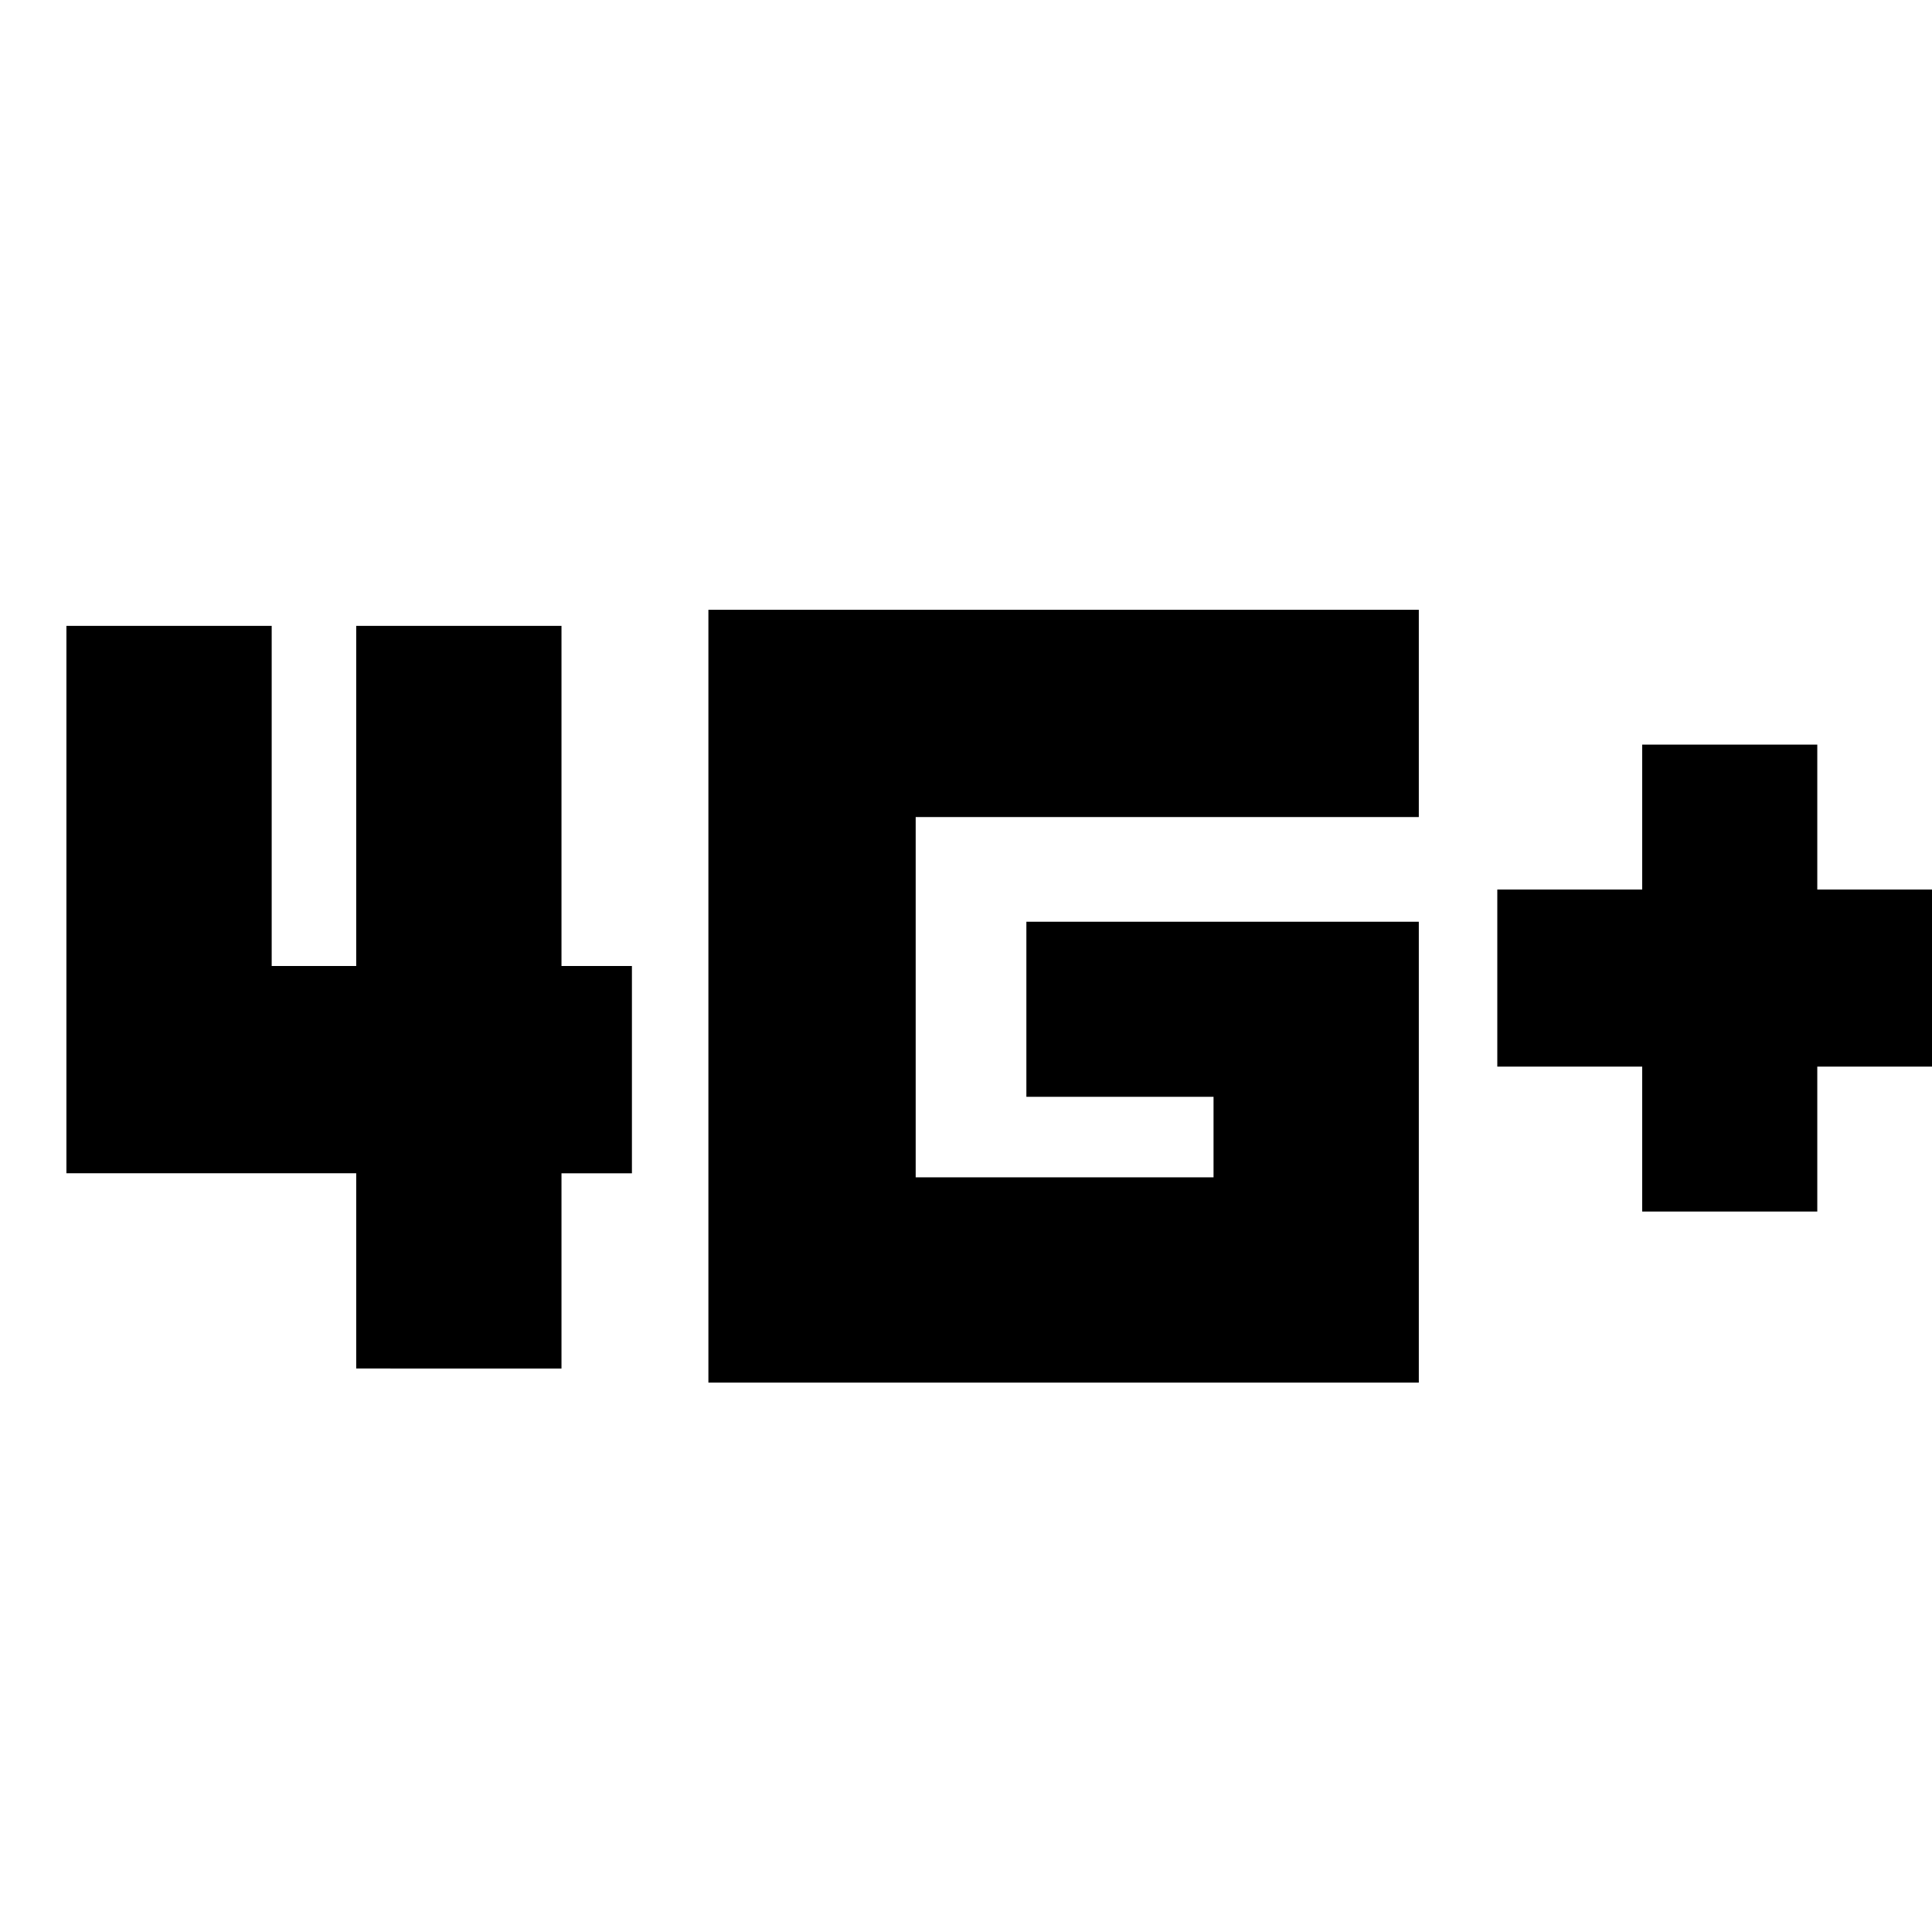 <svg xmlns="http://www.w3.org/2000/svg" height="20" viewBox="0 -960 960 960" width="20"><path d="M816-358v-72h-72v-88h72v-72h87v72h72v88h-72v72h-87Zm-639 78v-97H33v-272h102v169h42v-169h102v169h35v103h-35v97H177Zm175 7v-384h353v103H455v179h148v-40h-93v-87h195v229H352Z"/></svg>
